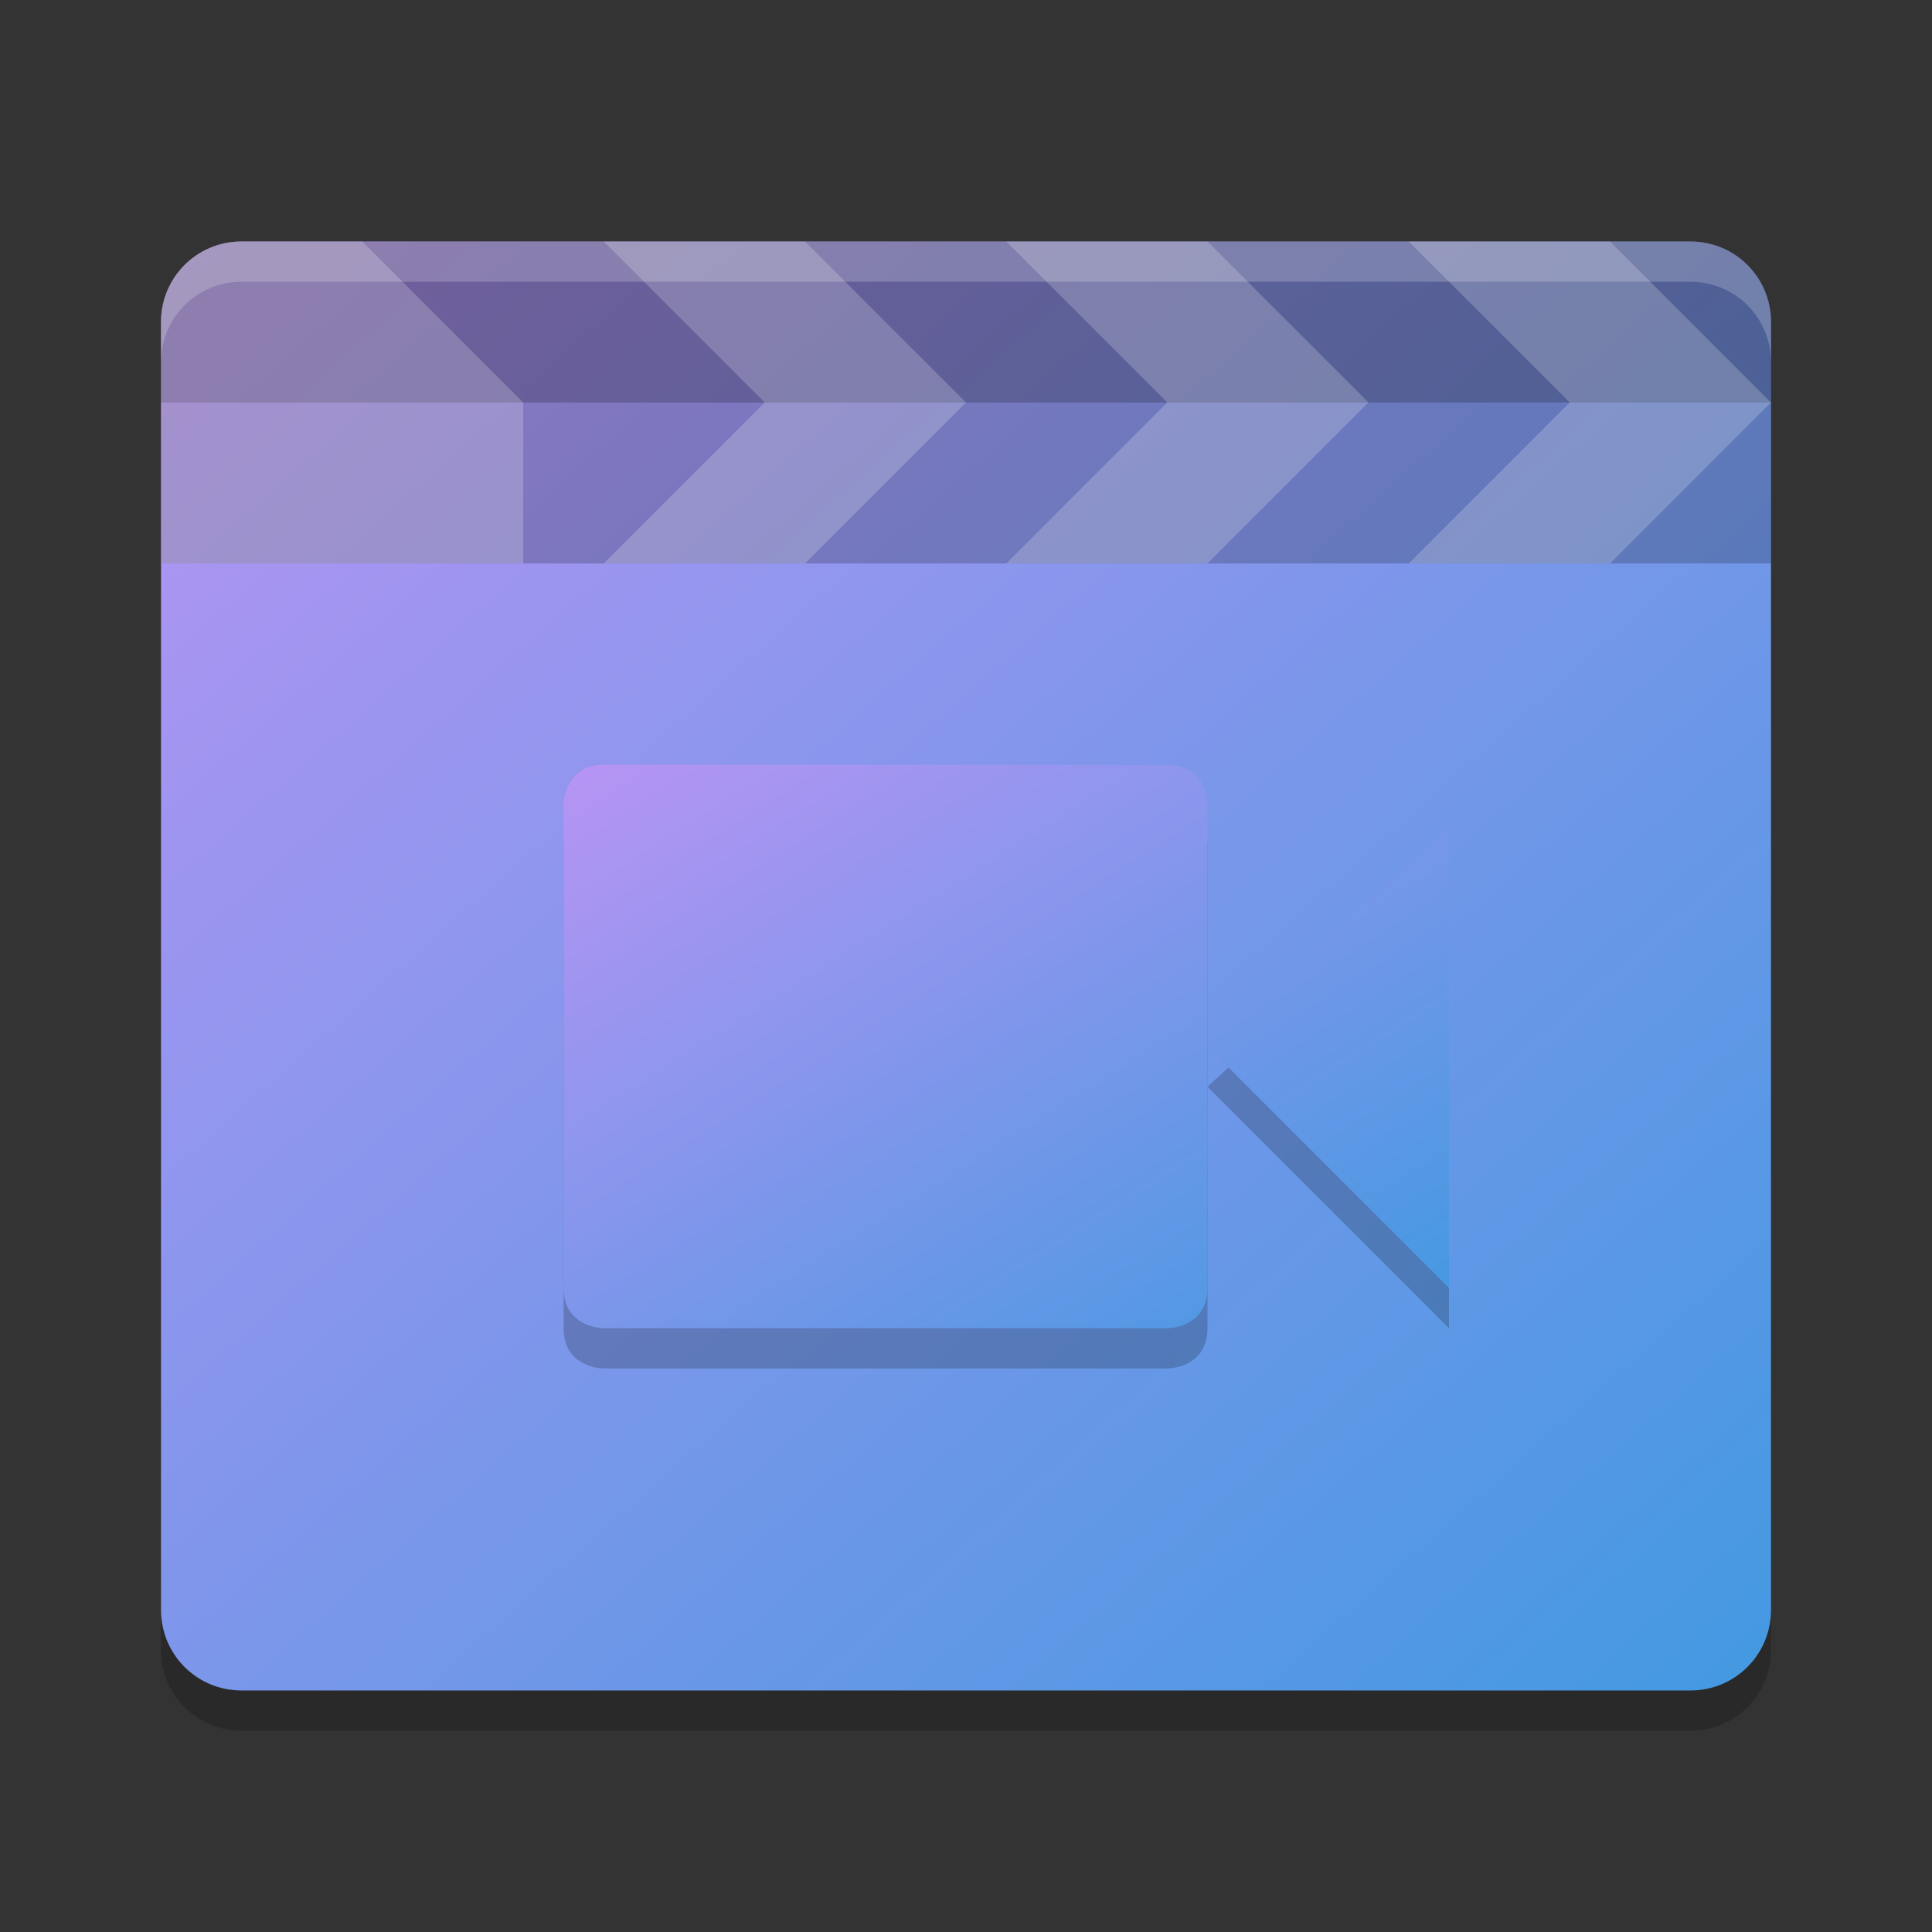 <svg xmlns="http://www.w3.org/2000/svg" width="48" height="48" version="1"><rect width="100%" height="100%" fill="#333333" stroke="none"/><defs>
<linearGradient id="ucPurpleBlue" x1="0%" y1="0%" x2="100%" y2="100%">
  <stop offset="0%" style="stop-color:#B794F4;stop-opacity:1"/>
  <stop offset="100%" style="stop-color:#4299E1;stop-opacity:1"/>
</linearGradient>
</defs>
 <path fill="url(#ucPurpleBlue)" d="m44 40v-32c0-1.108-0.892-2-2-2h-36c-1.108 0-2 0.892-2 2v32c0 1.108 0.892 2 2 2h36c1.108 0 2-0.892 2-2z"/>
 <g transform="translate(-144,-236)">
  <path opacity=".2" d="m150 242c-1.108 0-2 0.892-2 2v6h40v-6c0-1.108-0.892-2-2-2z"/>
  <path opacity=".2" d="m150 242c-1.108 0-2 0.892-2 2v2h40v-2c0-1.108-0.892-2-2-2z"/>
  <path fill="#fff" opacity=".2" d="m150 242c-1.108 0-2 0.892-2 2v6h9v-4l-4-4z"/>
  <path fill="#fff" fill-rule="evenodd" opacity=".2" d="m163 246-4-4h5l4 4z"/>
  <path fill="#fff" fill-rule="evenodd" opacity=".2" d="m163 246-4 4h5l4-4z"/>
  <path fill="#fff" fill-rule="evenodd" opacity=".2" d="m173 246-4-4h5l4 4z"/>
  <path fill="#fff" fill-rule="evenodd" opacity=".2" d="m173 246-4 4h5l4-4z"/>
  <path fill="#fff" fill-rule="evenodd" opacity=".2" d="m183 246-4-4h5l4 4z"/>
  <path fill="#fff" fill-rule="evenodd" opacity=".2" d="m183 246-4 4h5l4-4z"/>
  <path fill="#fff" opacity=".2" d="m150 242c-1.108 0-2 0.892-2 2v1c0-1.108 0.892-2 2-2h36c1.108 0 2 0.892 2 2v-1c0-1.108-0.892-2-2-2h-36z"/>
 </g>
 <path opacity=".2" d="m4 40v1c0 1.108 0.892 2 2 2h36c1.108 0 2-0.892 2-2v-1c0 1.108-0.892 2-2 2h-36c-1.108 0-2-0.892-2-2z"/>
 <path opacity=".2" d="m15.003 20h13.997c1 0 1 1 1 1v12c0 1-1 1-1 1h-13.997s-1 0-1-1v-12s0-1 1-1zm20.997 1.5v11.5l-6-6z"/>
 <path fill="url(#ucPurpleBlue)" d="m15.003 19h13.997c1 0 1 1 1 1v12c0 1-1 1-1 1h-13.997s-1 0-1-1v-12s0-1 1-1zm20.997 1.5v11.5l-6-6z"/>
</svg>
